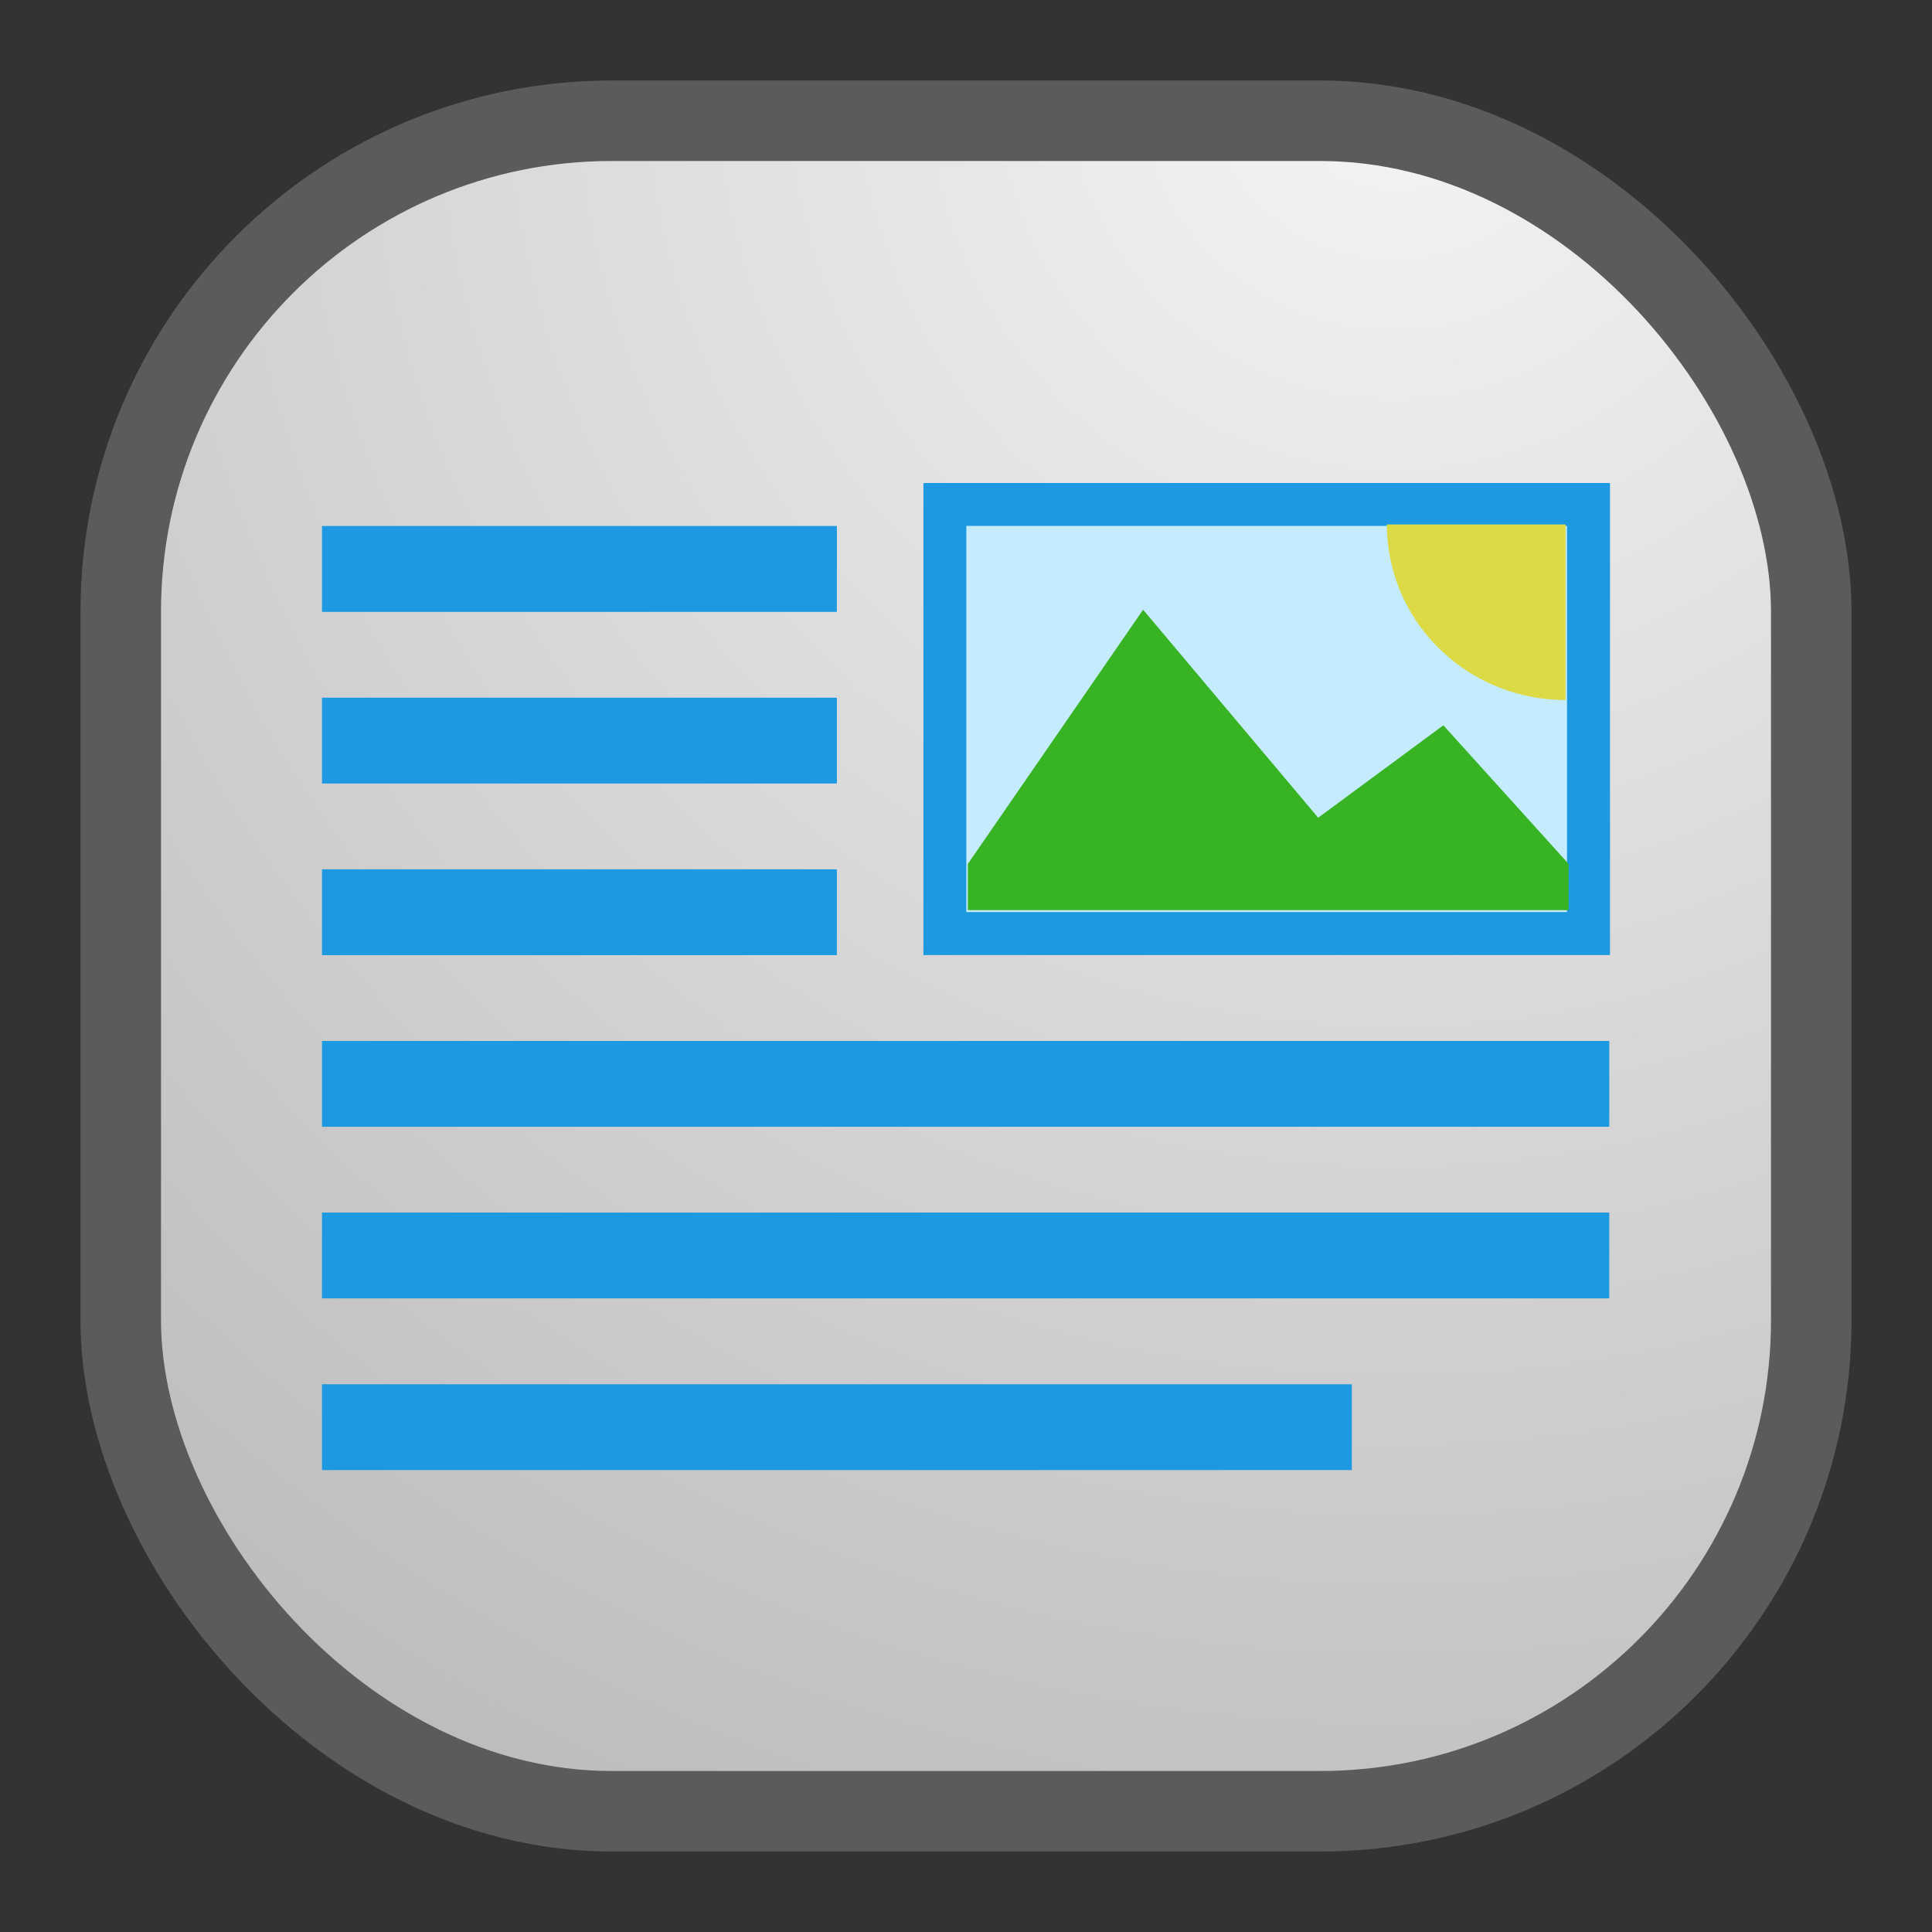 <svg xmlns="http://www.w3.org/2000/svg" width="24" height="24" fill="none"><rect width="100%" height="100%" fill="#333333" stroke="none"/><rect width="21" height="21" x="1.5" y="1.5" fill="url(#a)" stroke="#5B5B5B" rx="6.1"/><path fill="#1C99E0" d="M20 6h-8.529v5.864H20V6Z"/><path fill="#C5EBFF" d="M19.466 6.533h-7.462v4.797h7.462V6.533Z"/><path fill="#DCDB46" d="M19.449 8.696c-.59 0-1.154-.23-1.57-.639a2.16 2.16 0 0 1-.651-1.542h2.22v2.18Z"/><path fill="#37B324" d="M16.375 10.158 14.2 7.574l-2.177 3.158v.574h7.463v-.574L17.93 9.01l-1.555 1.148Z"/><path fill="#1C99E0" d="M10.396 6.534H4v1.067h6.396V6.534ZM10.396 8.667H4v1.066h6.396V8.667ZM10.396 10.799H4v1.066h6.396v-1.066ZM19.991 12.931H4v1.066h15.991v-1.066ZM19.991 15.063H4v1.066h15.991v-1.066ZM16.793 17.196H4v1.066h12.793v-1.066Z"/><defs><radialGradient id="a" cx="0" cy="0" r="1" gradientTransform="rotate(116.565 8.441 5.908) scale(24.597)" gradientUnits="userSpaceOnUse"><stop stop-color="#F4F4F4"/><stop offset="1" stop-color="#BBB"/></radialGradient></defs></svg>
